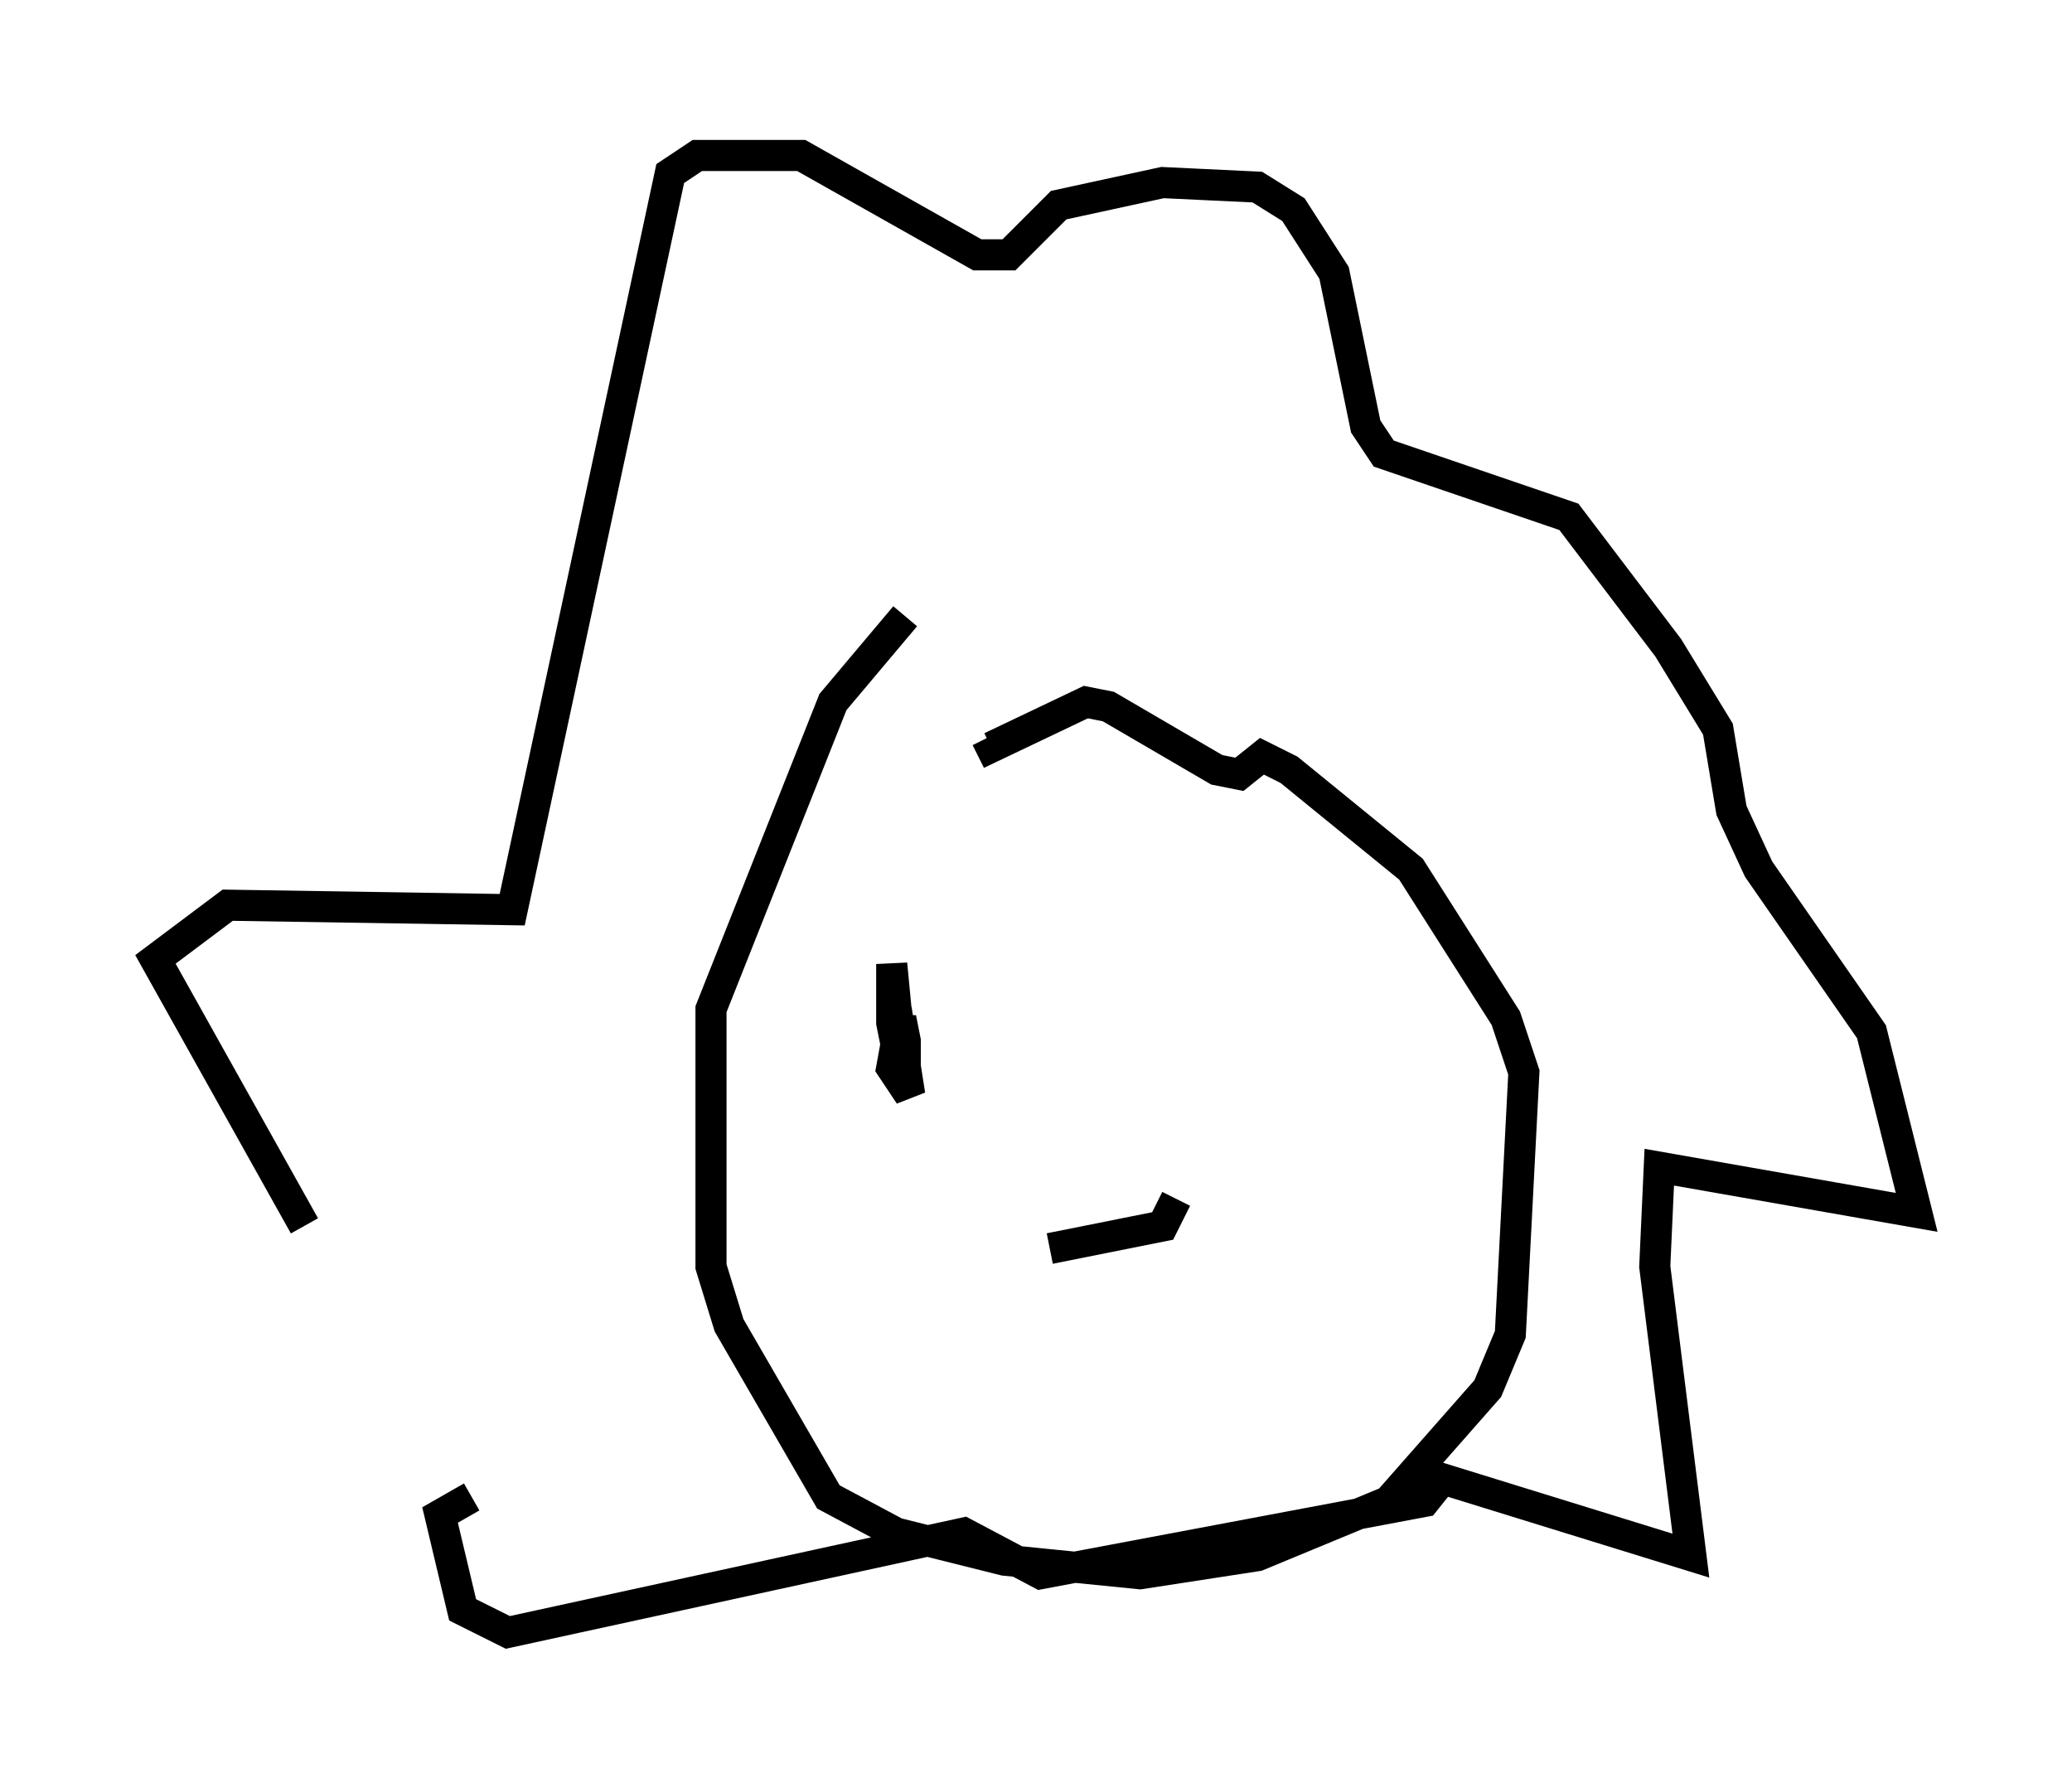<?xml version="1.0" encoding="utf-8" ?>
<svg baseProfile="full" height="57.497" version="1.1" width="66.648" xmlns="http://www.w3.org/2000/svg" xmlns:ev="http://www.w3.org/2001/xml-events" xmlns:xlink="http://www.w3.org/1999/xlink"><defs /><rect fill="white" height="57.497" width="66.648" x="0" y="0" /><path d="M16.475, 47.704 m-6.682, -8.279 l-4.793, -8.57 2.324, -1.743 l9.151, 0.145 5.084, -23.676 l0.872, -0.581 3.341, 0.0 l5.665, 3.196 1.017, 0.0 l1.598, -1.598 3.341, -0.726 l3.05, 0.145 1.162, 0.726 l1.307, 2.034 1.017, 4.939 l0.581, 0.872 5.955, 2.034 l3.196, 4.212 1.598, 2.615 l0.436, 2.615 0.872, 1.888 l3.631, 5.229 1.453, 5.81 l-8.279, -1.453 -0.145, 3.196 l1.162, 9.296 -7.989, -2.469 l-0.581, 0.726 -12.346, 2.324 l-2.469, -1.307 -14.67, 3.196 l-1.453, -0.726 -0.726, -3.05 l1.017, -0.581 m13.944, -28.324 l-2.324, 2.76 -3.922, 9.877 l0.0, 8.279 0.581, 1.888 l3.196, 5.52 2.179, 1.162 l3.486, 0.872 4.358, 0.436 l3.777, -0.581 4.212, -1.743 l3.196, -3.631 0.726, -1.743 l0.436, -8.425 -0.581, -1.743 l-3.05, -4.793 -3.922, -3.196 l-0.872, -0.436 -0.726, 0.581 l-0.726, -0.145 -3.486, -2.034 l-0.726, -0.145 -3.05, 1.453 l-0.145, -0.291 m-2.905, 8.715 l0.436, 2.76 -0.581, -0.872 l0.291, -1.598 0.145, 0.726 l0.0, 1.598 -0.436, -2.179 l0.0, -1.888 0.291, 3.05 m4.793, 6.101 l3.631, -0.726 0.436, -0.872 " fill="none" stroke="black" stroke-width="1" /></svg>
